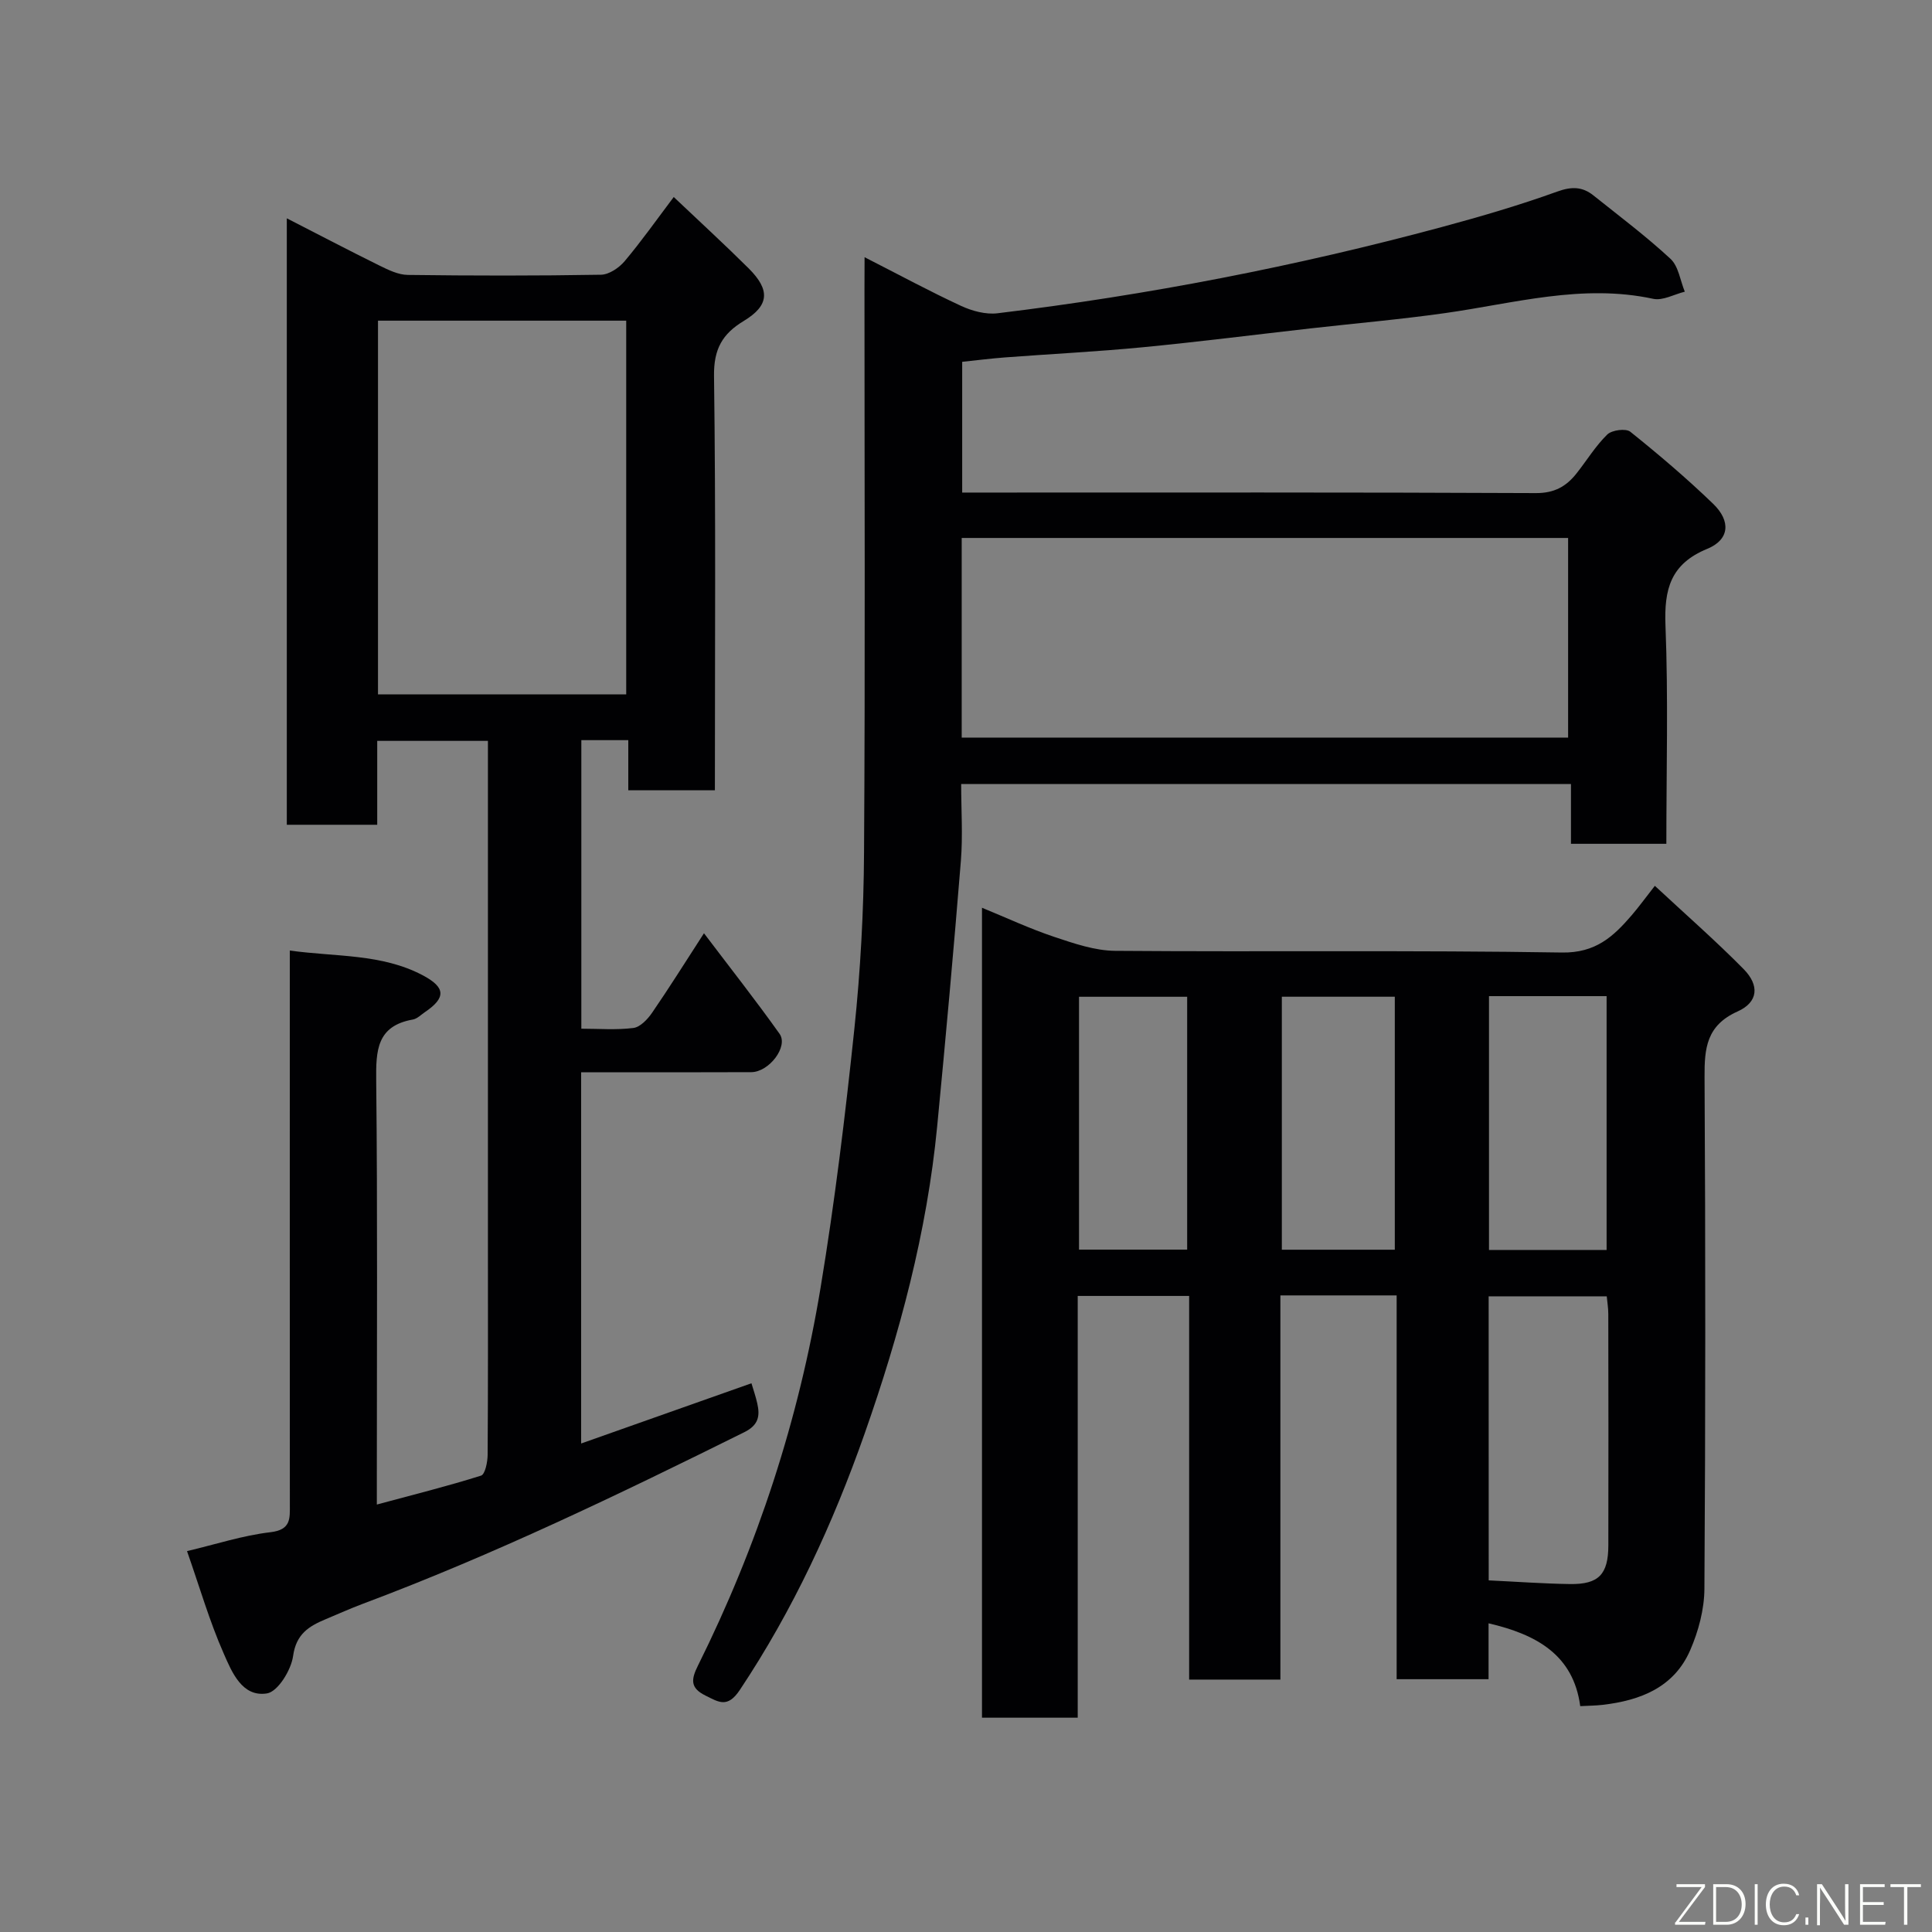 <svg enable-background="new 0 0 400 400" viewBox="0 0 400 400" xmlns="http://www.w3.org/2000/svg"><rect x="0" y="0" width="400" height="400" fill="#808080" stroke="none"/><path d="m289.16 268.2c-8.32 0-15.92 0-24.07 0v79.54c-6.47 0-12.41 0-18.89 0 0-26.35 0-52.74 0-79.43-7.93 0-15.31 0-23.07 0v87.32c-6.74 0-13.13 0-19.82 0 0-55.75 0-111.49 0-167.69 5.06 2.07 9.9 4.34 14.93 6.02 4.1 1.37 8.43 2.87 12.67 2.9 30.83.24 61.66-.15 92.48.35 6.95.11 10.63-3.29 14.42-7.7 1.49-1.73 2.83-3.59 4.81-6.11 6.36 5.92 12.58 11.36 18.37 17.23 3.34 3.39 3.04 6.86-1.24 8.78-6.42 2.88-6.88 7.57-6.84 13.58.2 35.33.2 70.65-.03 105.98-.03 4.25-1.23 8.75-2.94 12.68-3.34 7.7-10.3 10.41-18.13 11.32-1.43.17-2.87.17-4.64.27-1.41-10.58-8.99-14.83-18.98-17.15v11.57c-6.55 0-12.6 0-19.03 0 0-26.37 0-52.63 0-79.46zm19.06 59c5.73.27 11.27.68 16.82.76 5.95.09 7.94-2 7.95-8.01.03-15.97.02-31.93-.01-47.9 0-1.27-.22-2.53-.32-3.66-8.4 0-16.44 0-24.45 0 .01 19.64.01 38.89.01 58.81zm24.41-68.41c0-17.82 0-35.19 0-52.55-8.3 0-16.22 0-24.35 0v52.55zm-43.85-52.43c-8.1 0-15.81 0-23.39 0v52.38h23.39c0-17.52 0-34.77 0-52.38zm-42.99.01c-7.81 0-15.19 0-22.39 0v52.35h22.39c0-17.53 0-34.78 0-52.35z" fill="#010103"/><path d="m38.72 321.14c5.94-1.4 11.53-3.24 17.26-3.91 4.33-.5 4.03-2.88 4.03-5.81-.02-36.15-.01-72.31-.01-108.47 0-1.8 0-3.61 0-6.15 9.58 1.33 18.99.62 27.52 5.12 4.77 2.52 4.84 4.66.44 7.64-.81.55-1.59 1.36-2.47 1.52-7.51 1.32-7.67 6.44-7.6 12.68.29 27.16.13 54.32.13 81.48v6.26c7.61-2.05 14.66-3.81 21.58-5.99.84-.27 1.35-2.82 1.36-4.31.1-14.66.06-29.33.06-43.99 0-32.66 0-65.32 0-97.98 0-1.82 0-3.65 0-5.84-7.59 0-14.98 0-22.92 0v17.37c-6.48 0-12.41 0-18.72 0 0-41.49 0-82.99 0-125.56 6.77 3.47 12.94 6.7 19.18 9.78 1.85.91 3.91 1.92 5.88 1.94 13.33.17 26.66.19 39.99-.04 1.67-.03 3.74-1.43 4.9-2.81 3.47-4.12 6.58-8.53 10.16-13.28 5.3 5.03 10.51 9.8 15.51 14.77 4.52 4.5 4.27 7.7-1.03 10.9-4.42 2.67-6.21 5.82-6.14 11.35.38 28.48.18 56.96.18 85.81-5.94 0-11.66 0-17.93 0 0-3.35 0-6.76 0-10.38-3.47 0-6.41 0-9.72 0v59.74c3.58 0 7.23.3 10.78-.15 1.41-.18 2.94-1.8 3.86-3.14 3.51-5.1 6.79-10.35 10.75-16.47 5.49 7.25 10.74 13.91 15.65 20.82 1.87 2.63-2.17 7.92-5.86 7.94-10 .05-20 .02-29.99.02-1.64 0-3.28 0-5.23 0v76.86c11.81-4.18 23.53-8.32 35.26-12.47.41 1.38.89 2.75 1.2 4.15.6 2.63.27 4.52-2.68 5.98-25.88 12.84-51.89 25.38-78.98 35.53-2.59.97-5.12 2.11-7.67 3.18-3.48 1.45-6.14 3.06-6.77 7.64-.4 2.9-3.15 7.36-5.39 7.73-5.16.84-7.29-4.42-8.97-8.25-2.94-6.66-4.97-13.71-7.6-21.21zm90.93-177.37c0-26.09 0-51.8 0-77.38-17.39 0-34.44 0-51.39 0v77.38z" fill="#010103"/><path d="m179 53.25c7.26 3.7 13.53 7.1 20 10.09 2.27 1.05 5.09 1.81 7.52 1.52 31.13-3.77 61.84-9.72 92.12-17.89 8.01-2.16 15.99-4.5 23.78-7.31 2.97-1.07 5.19-1.03 7.48.8 5.38 4.3 10.91 8.45 15.95 13.12 1.67 1.54 2.02 4.5 2.97 6.81-2.19.54-4.55 1.9-6.53 1.48-14.69-3.17-28.78.93-43.07 2.95-9.25 1.31-18.58 2.12-27.87 3.17-11.57 1.31-23.12 2.78-34.7 3.9-9.51.92-19.06 1.39-28.59 2.11-2.9.22-5.79.59-8.85.91v27.07h5.29c37.83 0 75.65-.07 113.48.11 3.84.02 6.29-1.38 8.42-4.07s3.94-5.69 6.37-8.06c.95-.93 3.86-1.31 4.77-.57 5.91 4.74 11.7 9.66 17.15 14.92 3.71 3.58 3.39 7.42-1.2 9.31-7.63 3.13-8.97 8.37-8.67 15.92.59 14.94.18 29.91.18 45.16-6.67 0-12.93 0-19.75 0 0-3.94 0-8 0-12.38-42.26 0-83.98 0-126.25 0 0 5.35.36 10.66-.06 15.91-1.48 18.34-3.14 36.67-4.91 54.99-2.11 21.87-7.76 42.95-15.02 63.6-6.56 18.66-14.81 36.52-25.84 53.07-2.54 3.81-4.34 2.53-7.11 1.16-3.18-1.57-3-3.32-1.55-6.22 12.34-24.8 20.87-50.92 25.38-78.22 2.94-17.75 5.11-35.64 6.99-53.54 1.27-12.14 1.94-24.39 2.01-36.59.25-38.83.09-77.65.09-116.48.02-1.82.02-3.65.02-6.75zm20.11 99.46h125.55c0-14.01 0-27.72 0-41.33-42.05 0-83.74 0-125.55 0z" fill="#010103"/><g fill="#fbfcfa"><path d="m346.9 398 5.4-7.3h-5.2v-.6h5.9v.6l-5.4 7.2h5.5l-.1.6h-6.2v-.5z"/><path d="m354.7 390.1h2.8c2.3 0 3.9 1.6 3.9 4.1s-1.6 4.3-3.9 4.3h-2.8zm.6 7.8h2c2.2 0 3.3-1.6 3.3-3.6 0-1.8-1-3.6-3.3-3.6h-2z"/><path d="m363.9 390.1v8.4h-.6v-8.4h1.6z"/><path d="m372.5 396.3c-.4 1.3-1.4 2.3-3.2 2.3-2.4 0-3.7-1.9-3.7-4.3 0-2.3 1.2-4.3 3.7-4.3 1.8 0 2.9 1 3.2 2.4h-.6c-.4-1.1-1.1-1.8-2.5-1.8-2.1 0-3 1.9-3 3.7s.9 3.7 3 3.7c1.4 0 2.1-.7 2.5-1.7z"/><path d="m373.8 398.5v-1.5h.6v1.5z"/><path d="m376.2 398.5v-8.4h1c1.3 2 4.4 6.7 4.9 7.6-.1-1.2-.1-2.4-.1-3.8v-3.8h.7v8.4h-.9c-1.2-1.9-4.4-6.8-5-7.7.1 1.1 0 2.3 0 3.9v3.9h-.6z"/><path d="m390 394.4h-4.3v3.5h4.7l-.1.6h-5.2v-8.4h5.1v.6h-4.5v3.1h4.3z"/><path d="m394.2 390.7h-2.8v-.6h6.3v.6h-2.8v7.8h-.7z"/></g></svg>